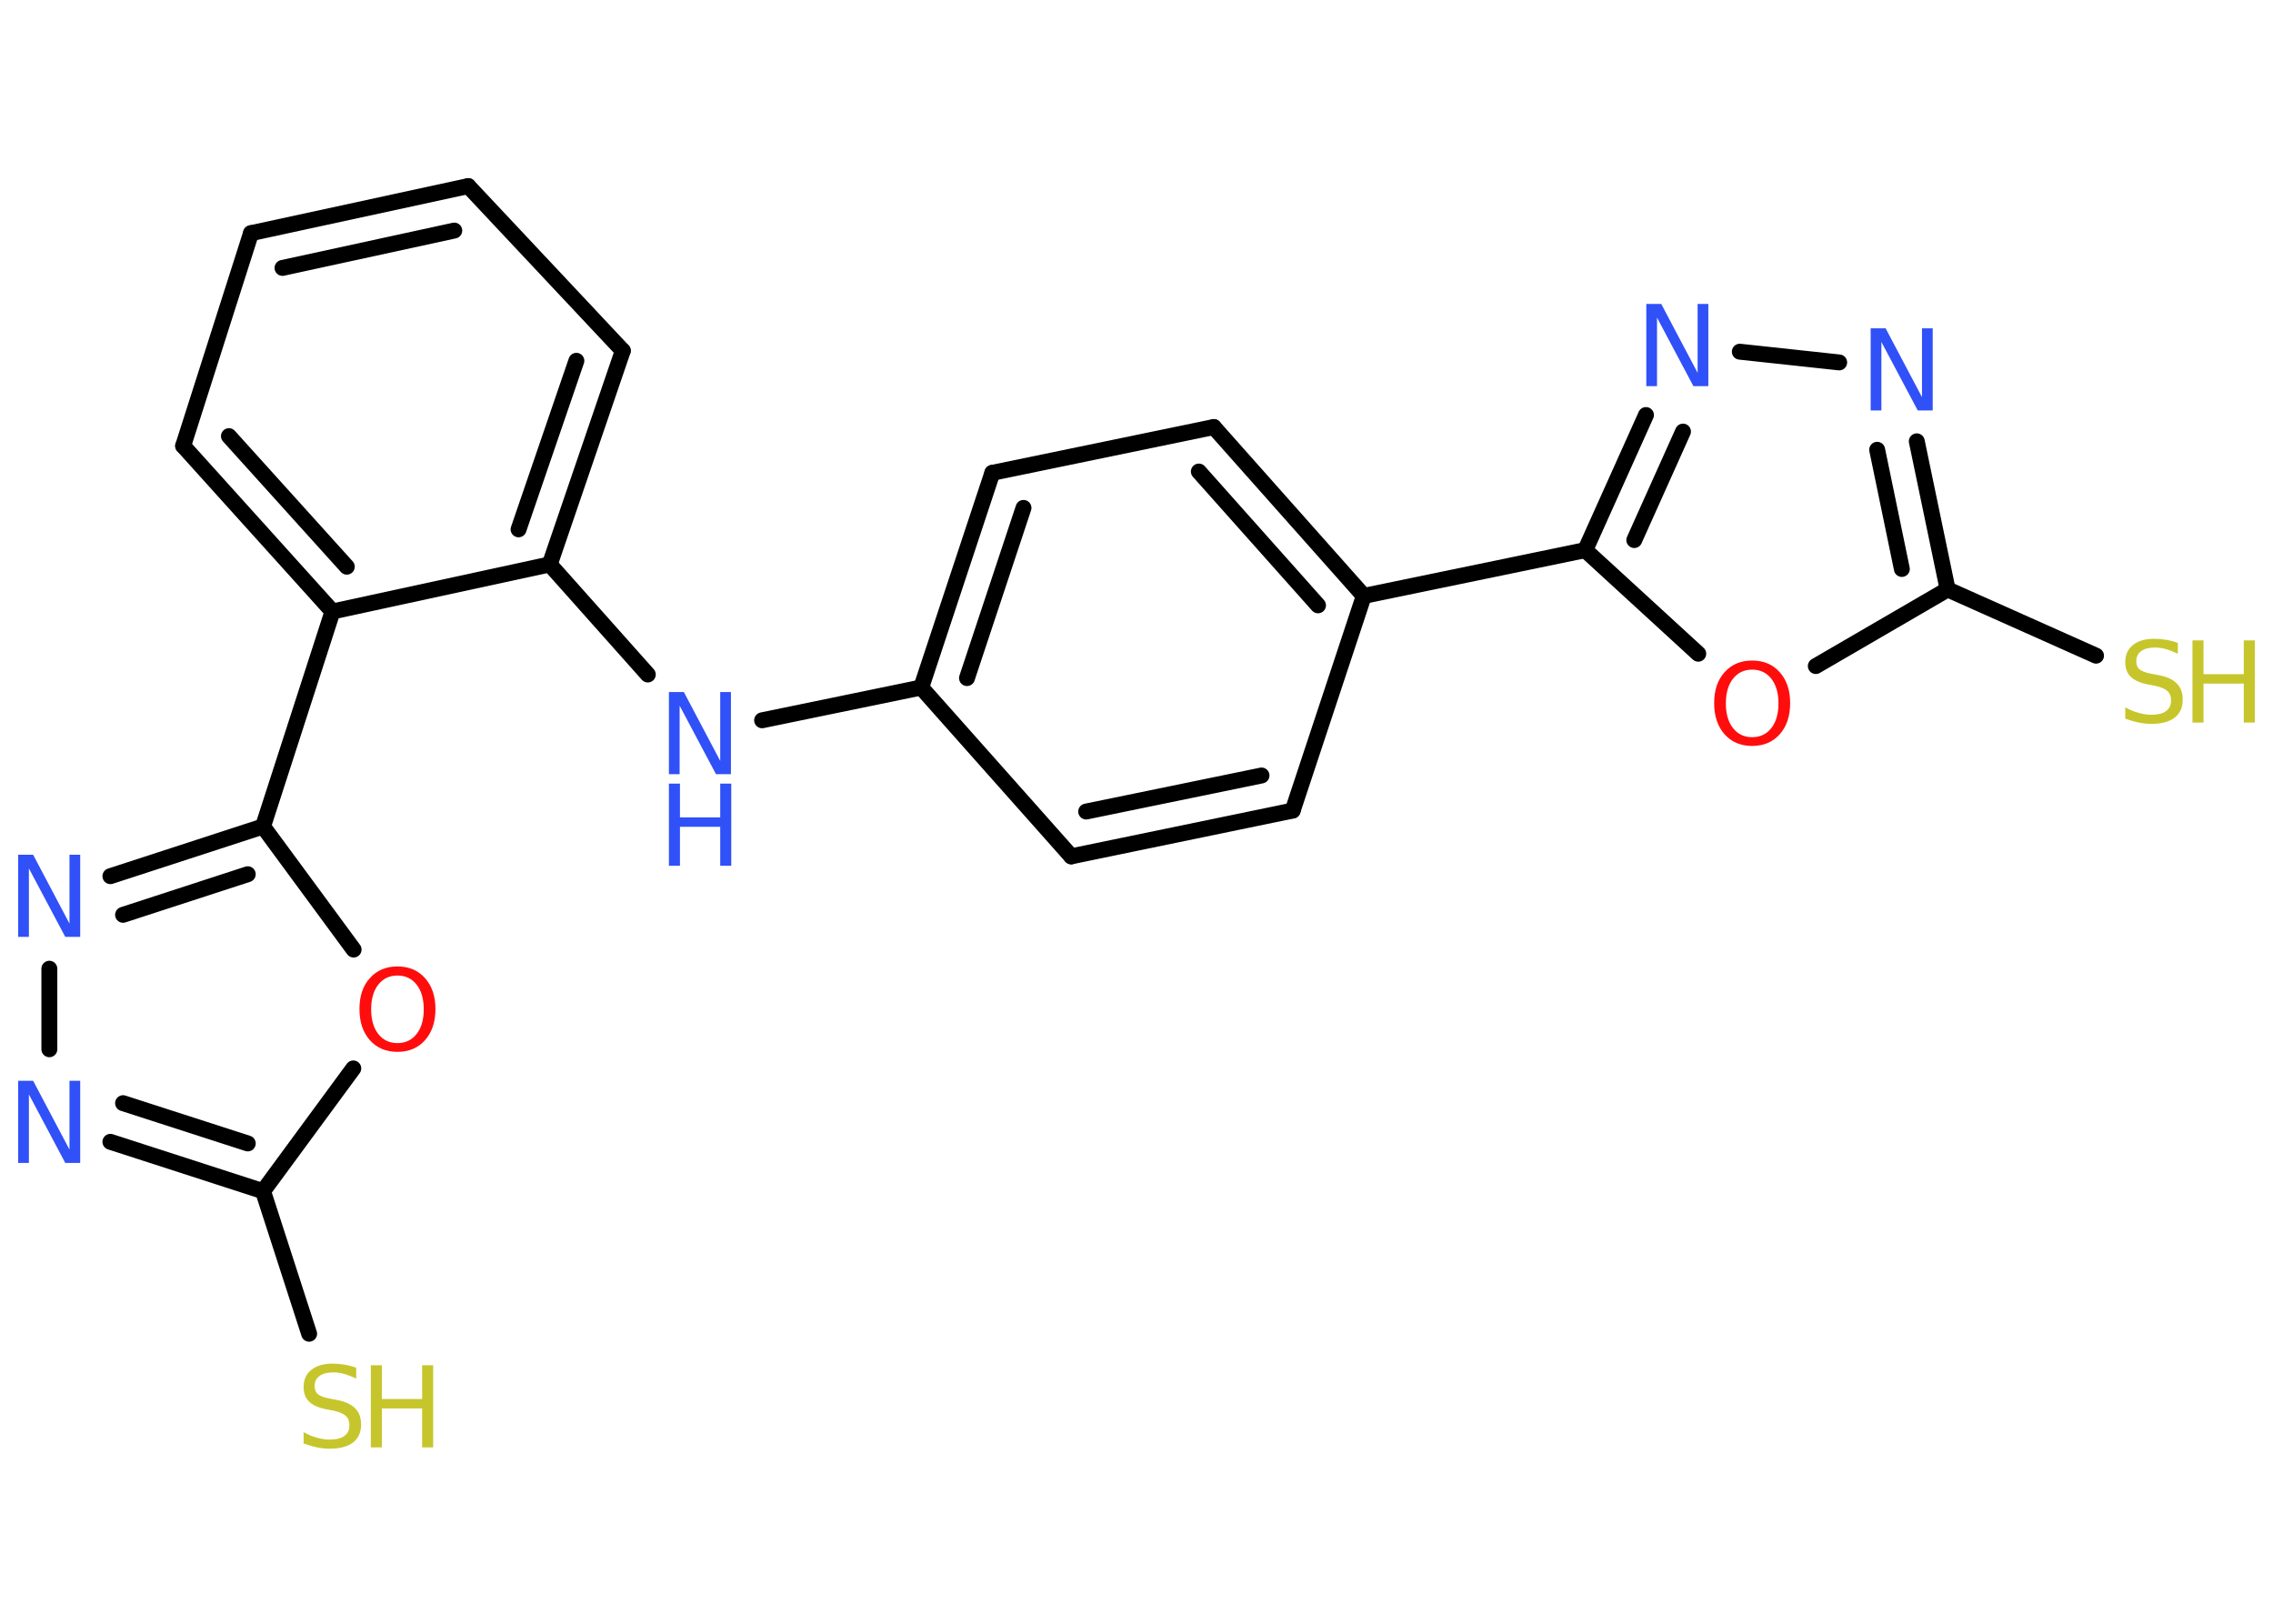 <?xml version='1.0' encoding='UTF-8'?>
<!DOCTYPE svg PUBLIC "-//W3C//DTD SVG 1.1//EN" "http://www.w3.org/Graphics/SVG/1.1/DTD/svg11.dtd">
<svg version='1.2' xmlns='http://www.w3.org/2000/svg' xmlns:xlink='http://www.w3.org/1999/xlink' width='70.0mm' height='50.0mm' viewBox='0 0 70.0 50.0'>
  <desc>Generated by the Chemistry Development Kit (http://github.com/cdk)</desc>
  <g stroke-linecap='round' stroke-linejoin='round' stroke='#000000' stroke-width='.49' fill='#3050F8'>
    <rect x='.0' y='.0' width='70.0' height='50.0' fill='#FFFFFF' stroke='none'/>
    <g id='mol1' class='mol'>
      <line id='mol1bnd1' class='bond' x1='64.55' y1='20.19' x2='59.98' y2='18.15'/>
      <g id='mol1bnd2' class='bond'>
        <line x1='59.98' y1='18.15' x2='59.03' y2='13.59'/>
        <line x1='58.57' y1='17.52' x2='57.81' y2='13.85'/>
      </g>
      <line id='mol1bnd3' class='bond' x1='56.64' y1='11.16' x2='53.58' y2='10.83'/>
      <g id='mol1bnd4' class='bond'>
        <line x1='50.69' y1='12.78' x2='48.82' y2='16.94'/>
        <line x1='51.83' y1='13.29' x2='50.33' y2='16.63'/>
      </g>
      <line id='mol1bnd5' class='bond' x1='48.82' y1='16.94' x2='42.0' y2='18.35'/>
      <g id='mol1bnd6' class='bond'>
        <line x1='42.0' y1='18.35' x2='37.38' y2='13.15'/>
        <line x1='40.59' y1='18.64' x2='36.92' y2='14.52'/>
      </g>
      <line id='mol1bnd7' class='bond' x1='37.38' y1='13.15' x2='30.56' y2='14.56'/>
      <g id='mol1bnd8' class='bond'>
        <line x1='30.56' y1='14.56' x2='28.37' y2='21.17'/>
        <line x1='31.52' y1='15.64' x2='29.78' y2='20.88'/>
      </g>
      <line id='mol1bnd9' class='bond' x1='28.37' y1='21.17' x2='23.47' y2='22.18'/>
      <line id='mol1bnd10' class='bond' x1='19.95' y1='20.77' x2='16.93' y2='17.38'/>
      <g id='mol1bnd11' class='bond'>
        <line x1='16.93' y1='17.38' x2='19.18' y2='10.8'/>
        <line x1='15.97' y1='16.3' x2='17.75' y2='11.11'/>
      </g>
      <line id='mol1bnd12' class='bond' x1='19.18' y1='10.8' x2='14.42' y2='5.73'/>
      <g id='mol1bnd13' class='bond'>
        <line x1='14.42' y1='5.73' x2='7.73' y2='7.18'/>
        <line x1='13.99' y1='7.1' x2='8.7' y2='8.25'/>
      </g>
      <line id='mol1bnd14' class='bond' x1='7.73' y1='7.18' x2='5.64' y2='13.73'/>
      <g id='mol1bnd15' class='bond'>
        <line x1='5.64' y1='13.73' x2='10.24' y2='18.83'/>
        <line x1='7.05' y1='13.43' x2='10.68' y2='17.45'/>
      </g>
      <line id='mol1bnd16' class='bond' x1='16.93' y1='17.38' x2='10.24' y2='18.83'/>
      <line id='mol1bnd17' class='bond' x1='10.24' y1='18.83' x2='8.1' y2='25.45'/>
      <g id='mol1bnd18' class='bond'>
        <line x1='8.1' y1='25.45' x2='3.4' y2='26.98'/>
        <line x1='7.63' y1='26.92' x2='3.79' y2='28.17'/>
      </g>
      <line id='mol1bnd19' class='bond' x1='1.52' y1='29.83' x2='1.52' y2='32.31'/>
      <g id='mol1bnd20' class='bond'>
        <line x1='3.4' y1='35.16' x2='8.1' y2='36.68'/>
        <line x1='3.79' y1='33.97' x2='7.63' y2='35.21'/>
      </g>
      <line id='mol1bnd21' class='bond' x1='8.1' y1='36.68' x2='9.52' y2='41.07'/>
      <line id='mol1bnd22' class='bond' x1='8.1' y1='36.68' x2='10.88' y2='32.9'/>
      <line id='mol1bnd23' class='bond' x1='8.1' y1='25.45' x2='10.89' y2='29.24'/>
      <line id='mol1bnd24' class='bond' x1='28.37' y1='21.17' x2='32.99' y2='26.37'/>
      <g id='mol1bnd25' class='bond'>
        <line x1='32.99' y1='26.37' x2='39.81' y2='24.96'/>
        <line x1='33.45' y1='24.99' x2='38.85' y2='23.88'/>
      </g>
      <line id='mol1bnd26' class='bond' x1='42.0' y1='18.35' x2='39.81' y2='24.96'/>
      <line id='mol1bnd27' class='bond' x1='48.82' y1='16.94' x2='52.3' y2='20.13'/>
      <line id='mol1bnd28' class='bond' x1='59.98' y1='18.15' x2='55.92' y2='20.51'/>
      <g id='mol1atm1' class='atom'>
        <path d='M67.07 19.8v.33q-.19 -.09 -.36 -.14q-.17 -.05 -.34 -.05q-.28 .0 -.43 .11q-.15 .11 -.15 .31q.0 .17 .1 .25q.1 .09 .38 .14l.21 .04q.38 .07 .56 .26q.18 .18 .18 .49q.0 .37 -.25 .56q-.25 .19 -.72 .19q-.18 .0 -.38 -.04q-.2 -.04 -.42 -.12v-.35q.21 .12 .41 .17q.2 .06 .39 .06q.3 .0 .45 -.11q.16 -.11 .16 -.33q.0 -.19 -.11 -.29q-.11 -.1 -.37 -.16l-.21 -.04q-.38 -.07 -.55 -.24q-.17 -.16 -.17 -.45q.0 -.34 .24 -.53q.24 -.19 .65 -.19q.17 .0 .36 .03q.19 .03 .38 .1z' stroke='none' fill='#C6C62C'/>
        <path d='M67.52 19.72h.34v1.04h1.24v-1.04h.34v2.53h-.34v-1.2h-1.24v1.2h-.34v-2.53z' stroke='none' fill='#C6C62C'/>
      </g>
      <path id='mol1atm3' class='atom' d='M57.61 10.11h.46l1.12 2.12v-2.12h.33v2.53h-.46l-1.12 -2.11v2.11h-.33v-2.53z' stroke='none'/>
      <path id='mol1atm4' class='atom' d='M50.7 9.36h.46l1.12 2.12v-2.12h.33v2.53h-.46l-1.12 -2.11v2.11h-.33v-2.53z' stroke='none'/>
      <g id='mol1atm10' class='atom'>
        <path d='M20.6 21.31h.46l1.12 2.12v-2.12h.33v2.53h-.46l-1.12 -2.11v2.11h-.33v-2.53z' stroke='none'/>
        <path d='M20.6 24.13h.34v1.04h1.24v-1.04h.34v2.53h-.34v-1.2h-1.24v1.2h-.34v-2.53z' stroke='none'/>
      </g>
      <path id='mol1atm18' class='atom' d='M.56 26.32h.46l1.12 2.12v-2.12h.33v2.53h-.46l-1.12 -2.11v2.11h-.33v-2.53z' stroke='none'/>
      <path id='mol1atm19' class='atom' d='M.56 33.28h.46l1.12 2.12v-2.12h.33v2.53h-.46l-1.12 -2.11v2.11h-.33v-2.53z' stroke='none'/>
      <g id='mol1atm21' class='atom'>
        <path d='M10.97 42.12v.33q-.19 -.09 -.36 -.14q-.17 -.05 -.34 -.05q-.28 .0 -.43 .11q-.15 .11 -.15 .31q.0 .17 .1 .25q.1 .09 .38 .14l.21 .04q.38 .07 .56 .26q.18 .18 .18 .49q.0 .37 -.25 .56q-.25 .19 -.72 .19q-.18 .0 -.38 -.04q-.2 -.04 -.42 -.12v-.35q.21 .12 .41 .17q.2 .06 .39 .06q.3 .0 .45 -.11q.16 -.11 .16 -.33q.0 -.19 -.11 -.29q-.11 -.1 -.37 -.16l-.21 -.04q-.38 -.07 -.55 -.24q-.17 -.16 -.17 -.45q.0 -.34 .24 -.53q.24 -.19 .65 -.19q.17 .0 .36 .03q.19 .03 .38 .1z' stroke='none' fill='#C6C62C'/>
        <path d='M11.42 42.04h.34v1.04h1.24v-1.04h.34v2.53h-.34v-1.2h-1.24v1.2h-.34v-2.53z' stroke='none' fill='#C6C62C'/>
      </g>
      <path id='mol1atm22' class='atom' d='M12.24 30.04q-.37 .0 -.59 .28q-.22 .28 -.22 .76q.0 .48 .22 .76q.22 .28 .59 .28q.37 .0 .59 -.28q.22 -.28 .22 -.76q.0 -.48 -.22 -.76q-.22 -.28 -.59 -.28zM12.24 29.76q.53 .0 .85 .36q.32 .36 .32 .95q.0 .6 -.32 .96q-.32 .36 -.85 .36q-.53 .0 -.85 -.36q-.32 -.36 -.32 -.96q.0 -.6 .32 -.95q.32 -.36 .85 -.36z' stroke='none' fill='#FF0D0D'/>
      <path id='mol1atm25' class='atom' d='M53.96 20.62q-.37 .0 -.59 .28q-.22 .28 -.22 .76q.0 .48 .22 .76q.22 .28 .59 .28q.37 .0 .59 -.28q.22 -.28 .22 -.76q.0 -.48 -.22 -.76q-.22 -.28 -.59 -.28zM53.96 20.34q.53 .0 .85 .36q.32 .36 .32 .95q.0 .6 -.32 .96q-.32 .36 -.85 .36q-.53 .0 -.85 -.36q-.32 -.36 -.32 -.96q.0 -.6 .32 -.95q.32 -.36 .85 -.36z' stroke='none' fill='#FF0D0D'/>
    </g>
  </g>
</svg>
